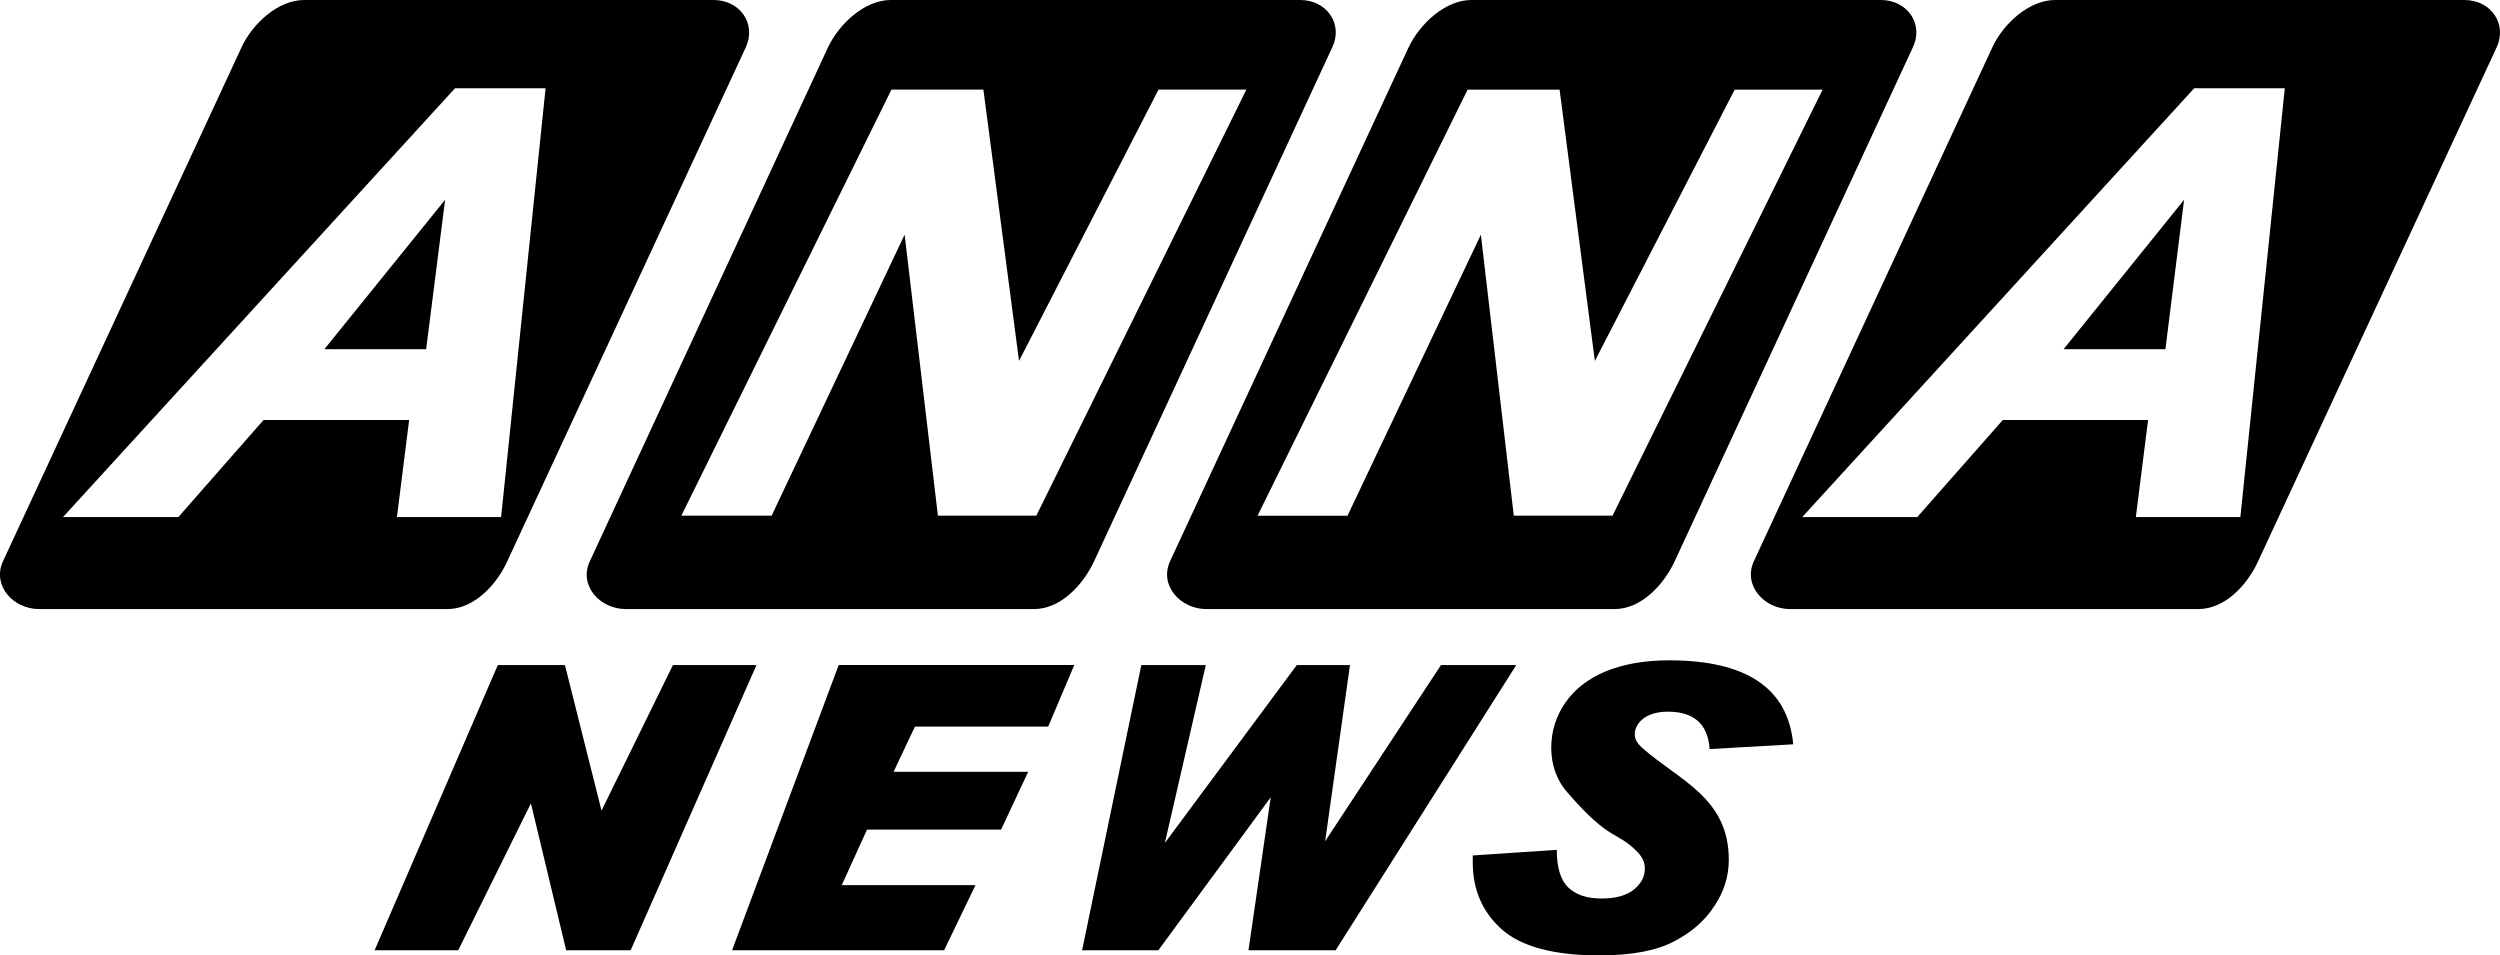 <?xml version="1.0" encoding="utf-8"?>
<!-- Generator: Adobe Illustrator 16.0.0, SVG Export Plug-In . SVG Version: 6.00 Build 0)  -->
<!DOCTYPE svg PUBLIC "-//W3C//DTD SVG 1.1//EN" "http://www.w3.org/Graphics/SVG/1.1/DTD/svg11.dtd">
<svg version="1.1" id="Слой_1" xmlns="http://www.w3.org/2000/svg" xmlns:xlink="http://www.w3.org/1999/xlink" x="0px" y="0px"
	 width="52.334px" height="20px" viewBox="0 0 52.334 20" enable-background="new 0 0 52.334 20" xml:space="preserve">
<g>
	<path fill-rule="evenodd" clip-rule="evenodd" d="M18.646,0h8.575c0.547,0,0.903,0.499,0.668,0.991l-4.987,10.761
		c-0.234,0.499-0.703,0.998-1.257,0.998h-8.546c-0.547,0-0.987-0.499-0.753-0.998l4.987-10.761C17.566,0.499,18.099,0,18.646,0
		L18.646,0z M26.091,1.876l-4.397,8.919h-2.06l-0.697-5.883l-2.784,5.883h-1.89l4.398-8.919h1.925l0.746,5.679l2.92-5.679H26.091z"
		/>
	<path fill-rule="evenodd" clip-rule="evenodd" d="M30.801,0h8.575c0.546,0,0.902,0.499,0.667,0.991l-4.987,10.761
		c-0.234,0.499-0.704,0.998-1.257,0.998h-8.547c-0.547,0-0.987-0.499-0.76-0.998l4.995-10.761C29.722,0.499,30.254,0,30.801,0
		L30.801,0z M38.154,1.876l-4.398,8.919h-2.067L31,4.913l-2.792,5.883h-1.883l4.397-8.919h1.926l0.738,5.679l2.927-5.679H38.154z"/>
	<path fill-rule="evenodd" clip-rule="evenodd" d="M43.021,0h8.568c0.554,0,0.902,0.499,0.675,0.991l-4.995,10.761
		c-0.228,0.499-0.696,0.998-1.25,0.998h-8.546c-0.547,0-0.988-0.499-0.76-0.998l4.994-10.761C41.934,0.499,42.474,0,43.021,0
		L43.021,0z M46.899,10.824h-2.188l0.256-2.032h-3.041l-1.791,2.032h-2.408l8.205-8.976h1.897L46.899,10.824z M45.33,7.31
		l0.391-3.128L43.198,7.31H45.33z"/>
	<path fill-rule="evenodd" clip-rule="evenodd" d="M6.37,0h8.567c0.554,0,0.902,0.499,0.675,0.991l-4.994,10.761
		c-0.227,0.499-0.703,0.998-1.25,0.998H0.821c-0.554,0-0.987-0.499-0.76-0.998L5.056,0.991C5.283,0.499,5.816,0,6.37,0L6.37,0z
		 M10.49,10.824H8.309l0.256-2.032H5.517l-1.783,2.032H1.319l8.206-8.976h1.896L10.49,10.824z M8.921,7.31l0.397-3.128L6.79,7.31
		H8.921z"/>
	<path d="M15.836,13.922l-2.634,5.971h-1.35l-0.738-3.076l-1.522,3.076h-1.75l2.579-5.971h1.405l0.766,3.047l1.495-3.047H15.836z
		 M22.489,13.922l-0.547,1.288h-2.789l-0.447,0.947h2.817l-0.566,1.209H18.15l-0.529,1.163h2.799l-0.656,1.363h-4.439l2.232-5.971
		H22.489z M31.741,13.922l-3.782,5.971h-1.824l0.466-3.203l-2.353,3.203h-1.596l1.24-5.971h1.35l-0.857,3.724l2.762-3.724h1.113
		L27.74,17.61l2.425-3.688H31.741z M37.539,15.581l-1.75,0.1c-0.037-0.524-0.328-0.783-0.875-0.783c-0.219,0-0.392,0.053-0.51,0.142
		c-0.12,0.091-0.182,0.207-0.182,0.334c0,0.1,0.054,0.189,0.145,0.272c0.775,0.692,1.823,1.044,1.823,2.351
		c0,0.345-0.1,0.668-0.3,0.966c-0.191,0.298-0.474,0.552-0.839,0.74C34.677,19.902,34.157,20,33.474,20
		c-0.958,0-1.641-0.19-2.042-0.55c-0.401-0.36-0.602-0.829-0.602-1.398v-0.144l1.759-0.118c0,0.38,0.083,0.641,0.247,0.794
		c0.165,0.153,0.392,0.225,0.693,0.225c0.292,0,0.519-0.062,0.675-0.188c0.155-0.128,0.228-0.271,0.228-0.436
		c0-0.125-0.045-0.232-0.146-0.342c-0.455-0.468-0.555-0.198-1.458-1.235c-0.237-0.261-0.355-0.587-0.355-0.955
		c0-0.343,0.1-0.659,0.291-0.938c0.192-0.28,0.475-0.504,0.84-0.658c0.374-0.152,0.812-0.234,1.331-0.234
		C36.563,13.822,37.43,14.408,37.539,15.581L37.539,15.581z"/>
</g>
<rect opacity="0" fill-rule="evenodd" clip-rule="evenodd" width="52.334" height="20"/>
</svg>
